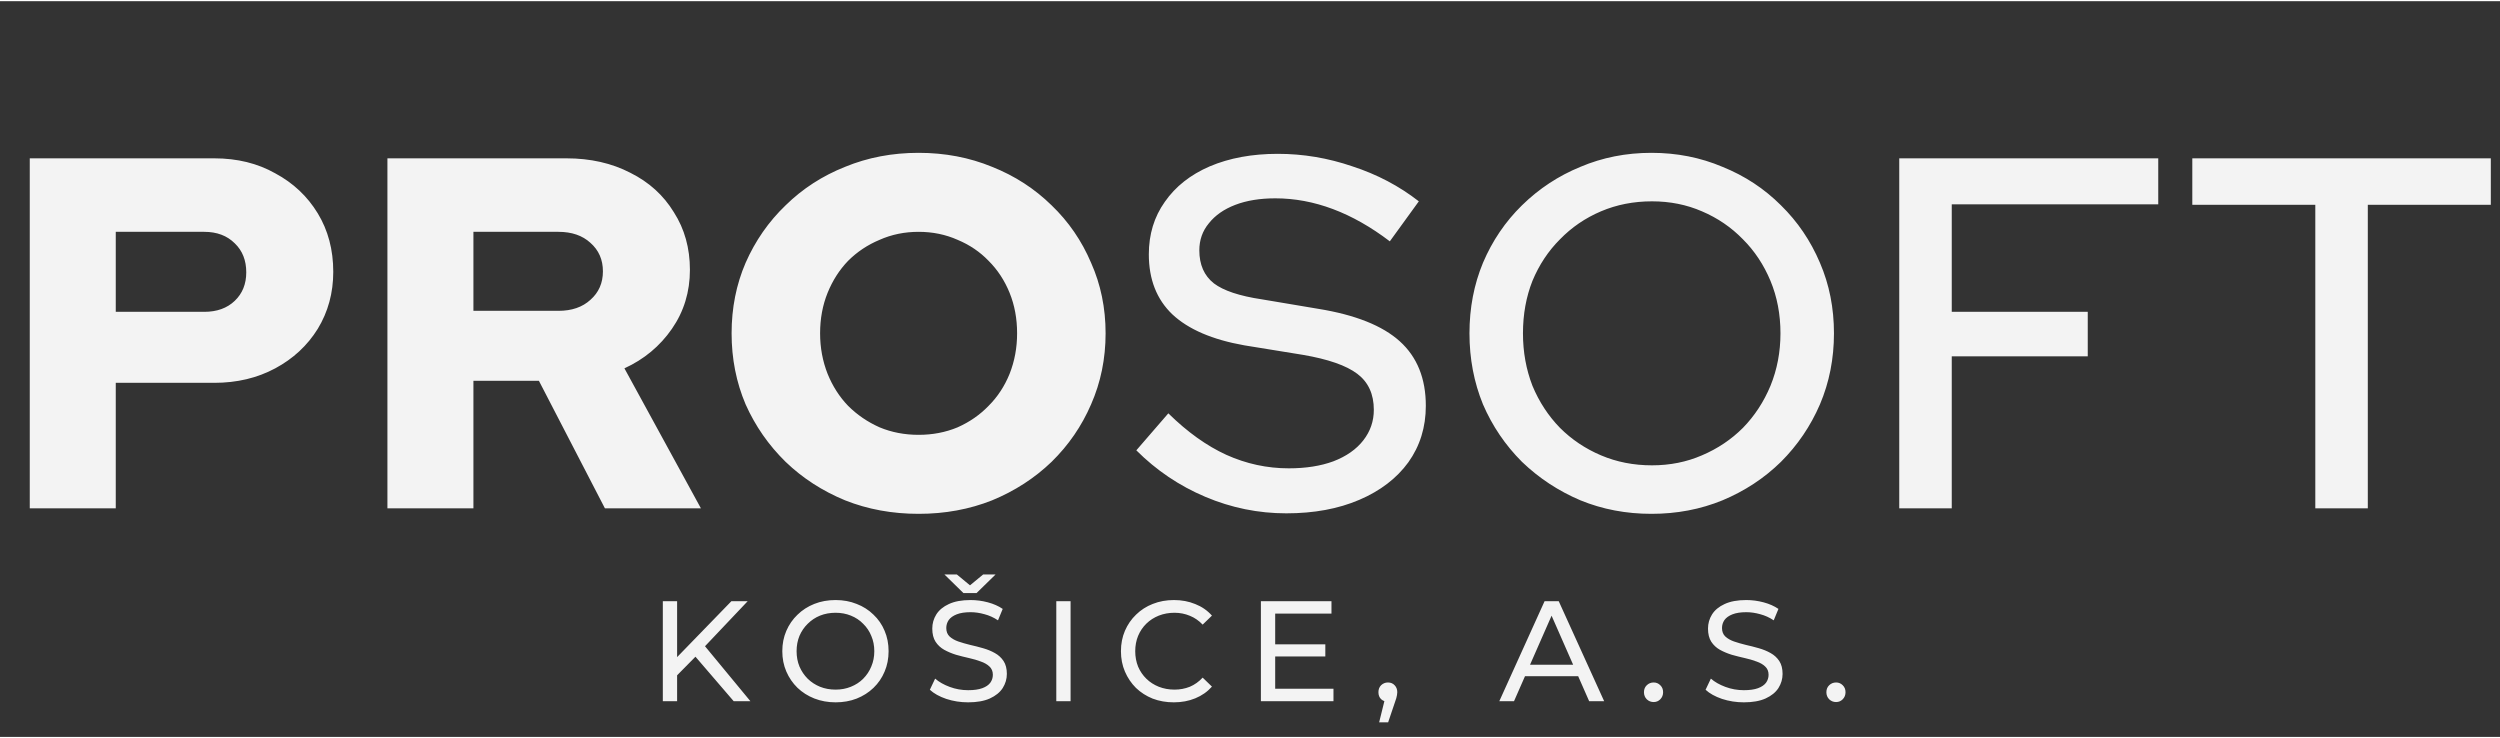 <svg width="105" height="31" viewBox="0 0 700 206" fill="none" xmlns="http://www.w3.org/2000/svg">
<rect x="0" y="0" width="700" height="206" fill="#333333" stroke="none"/>
<path d="M189.111 189.24L188.911 184.36L204.791 168H209.351L197.071 180.96L194.831 183.44L189.111 189.24ZM185.591 196V168H189.591V196H185.591ZM205.431 196L193.951 182.64L196.631 179.68L210.111 196H205.431ZM233.965 196.32C231.832 196.32 229.845 195.96 228.005 195.24C226.192 194.52 224.618 193.52 223.285 192.24C221.952 190.933 220.912 189.413 220.165 187.68C219.418 185.947 219.045 184.053 219.045 182C219.045 179.947 219.418 178.053 220.165 176.32C220.912 174.587 221.952 173.08 223.285 171.8C224.618 170.493 226.192 169.48 228.005 168.76C229.818 168.04 231.805 167.68 233.965 167.68C236.098 167.68 238.058 168.04 239.845 168.76C241.658 169.453 243.232 170.453 244.565 171.76C245.925 173.04 246.965 174.547 247.685 176.28C248.432 178.013 248.805 179.92 248.805 182C248.805 184.08 248.432 185.987 247.685 187.72C246.965 189.453 245.925 190.973 244.565 192.28C243.232 193.56 241.658 194.56 239.845 195.28C238.058 195.973 236.098 196.32 233.965 196.32ZM233.965 192.76C235.512 192.76 236.938 192.493 238.245 191.96C239.578 191.427 240.725 190.68 241.685 189.72C242.672 188.733 243.432 187.587 243.965 186.28C244.525 184.973 244.805 183.547 244.805 182C244.805 180.453 244.525 179.027 243.965 177.72C243.432 176.413 242.672 175.28 241.685 174.32C240.725 173.333 239.578 172.573 238.245 172.04C236.938 171.507 235.512 171.24 233.965 171.24C232.392 171.24 230.938 171.507 229.605 172.04C228.298 172.573 227.152 173.333 226.165 174.32C225.178 175.28 224.405 176.413 223.845 177.72C223.312 179.027 223.045 180.453 223.045 182C223.045 183.547 223.312 184.973 223.845 186.28C224.405 187.587 225.178 188.733 226.165 189.72C227.152 190.68 228.298 191.427 229.605 191.96C230.938 192.493 232.392 192.76 233.965 192.76ZM271.079 196.32C268.945 196.32 266.905 196 264.959 195.36C263.012 194.693 261.479 193.84 260.359 192.8L261.839 189.68C262.905 190.613 264.265 191.387 265.919 192C267.572 192.613 269.292 192.92 271.079 192.92C272.705 192.92 274.025 192.733 275.039 192.36C276.052 191.987 276.799 191.48 277.279 190.84C277.759 190.173 277.999 189.427 277.999 188.6C277.999 187.64 277.679 186.867 277.039 186.28C276.425 185.693 275.612 185.227 274.599 184.88C273.612 184.507 272.519 184.187 271.319 183.92C270.119 183.653 268.905 183.347 267.679 183C266.479 182.627 265.372 182.16 264.359 181.6C263.372 181.04 262.572 180.293 261.959 179.36C261.345 178.4 261.039 177.173 261.039 175.68C261.039 174.24 261.412 172.92 262.159 171.72C262.932 170.493 264.105 169.52 265.679 168.8C267.279 168.053 269.305 167.68 271.759 167.68C273.385 167.68 274.999 167.893 276.599 168.32C278.199 168.747 279.585 169.36 280.759 170.16L279.439 173.36C278.239 172.56 276.972 171.987 275.639 171.64C274.305 171.267 273.012 171.08 271.759 171.08C270.185 171.08 268.892 171.28 267.879 171.68C266.865 172.08 266.119 172.613 265.639 173.28C265.185 173.947 264.959 174.693 264.959 175.52C264.959 176.507 265.265 177.293 265.879 177.88C266.519 178.467 267.332 178.933 268.319 179.28C269.332 179.627 270.439 179.947 271.639 180.24C272.839 180.507 274.039 180.813 275.239 181.16C276.465 181.507 277.572 181.96 278.559 182.52C279.572 183.08 280.385 183.827 280.999 184.76C281.612 185.693 281.919 186.893 281.919 188.36C281.919 189.773 281.532 191.093 280.759 192.32C279.985 193.52 278.785 194.493 277.159 195.24C275.559 195.96 273.532 196.32 271.079 196.32ZM269.759 165.72L264.439 160.52H267.919L273.199 164.88H269.999L275.279 160.52H278.759L273.439 165.72H269.759ZM295.763 196V168H299.763V196H295.763ZM328.665 196.32C326.532 196.32 324.559 195.973 322.745 195.28C320.959 194.56 319.399 193.56 318.065 192.28C316.759 190.973 315.732 189.453 314.985 187.72C314.239 185.987 313.865 184.08 313.865 182C313.865 179.92 314.239 178.013 314.985 176.28C315.732 174.547 316.772 173.04 318.105 171.76C319.439 170.453 320.999 169.453 322.785 168.76C324.599 168.04 326.572 167.68 328.705 167.68C330.865 167.68 332.852 168.053 334.665 168.8C336.505 169.52 338.065 170.6 339.345 172.04L336.745 174.56C335.679 173.44 334.479 172.613 333.145 172.08C331.812 171.52 330.385 171.24 328.865 171.24C327.292 171.24 325.825 171.507 324.465 172.04C323.132 172.573 321.972 173.32 320.985 174.28C319.999 175.24 319.225 176.387 318.665 177.72C318.132 179.027 317.865 180.453 317.865 182C317.865 183.547 318.132 184.987 318.665 186.32C319.225 187.627 319.999 188.76 320.985 189.72C321.972 190.68 323.132 191.427 324.465 191.96C325.825 192.493 327.292 192.76 328.865 192.76C330.385 192.76 331.812 192.493 333.145 191.96C334.479 191.4 335.679 190.547 336.745 189.4L339.345 191.92C338.065 193.36 336.505 194.453 334.665 195.2C332.852 195.947 330.852 196.32 328.665 196.32ZM356.692 180.08H371.092V183.48H356.692V180.08ZM357.052 192.52H373.372V196H353.052V168H372.812V171.48H357.052V192.52ZM386.159 201.92L388.159 193.84L388.679 196.16C387.906 196.16 387.252 195.92 386.719 195.44C386.212 194.96 385.959 194.307 385.959 193.48C385.959 192.68 386.212 192.027 386.719 191.52C387.252 191.013 387.892 190.76 388.639 190.76C389.412 190.76 390.039 191.027 390.519 191.56C390.999 192.067 391.239 192.707 391.239 193.48C391.239 193.747 391.212 194.013 391.159 194.28C391.132 194.52 391.066 194.813 390.959 195.16C390.879 195.48 390.746 195.88 390.559 196.36L388.679 201.92H386.159ZM419.804 196L432.484 168H436.444L449.164 196H444.964L433.644 170.24H435.244L423.924 196H419.804ZM425.204 189L426.284 185.8H442.044L443.204 189H425.204ZM463.029 196.24C462.282 196.24 461.642 195.987 461.109 195.48C460.575 194.947 460.309 194.28 460.309 193.48C460.309 192.68 460.575 192.027 461.109 191.52C461.642 191.013 462.282 190.76 463.029 190.76C463.749 190.76 464.362 191.013 464.869 191.52C465.402 192.027 465.669 192.68 465.669 193.48C465.669 194.28 465.402 194.947 464.869 195.48C464.362 195.987 463.749 196.24 463.029 196.24ZM488.282 196.32C486.149 196.32 484.109 196 482.162 195.36C480.215 194.693 478.682 193.84 477.562 192.8L479.042 189.68C480.109 190.613 481.469 191.387 483.122 192C484.775 192.613 486.495 192.92 488.282 192.92C489.909 192.92 491.229 192.733 492.242 192.36C493.255 191.987 494.002 191.48 494.482 190.84C494.962 190.173 495.202 189.427 495.202 188.6C495.202 187.64 494.882 186.867 494.242 186.28C493.629 185.693 492.815 185.227 491.802 184.88C490.815 184.507 489.722 184.187 488.522 183.92C487.322 183.653 486.109 183.347 484.882 183C483.682 182.627 482.575 182.16 481.562 181.6C480.575 181.04 479.775 180.293 479.162 179.36C478.549 178.4 478.242 177.173 478.242 175.68C478.242 174.24 478.615 172.92 479.362 171.72C480.135 170.493 481.309 169.52 482.882 168.8C484.482 168.053 486.509 167.68 488.962 167.68C490.589 167.68 492.202 167.893 493.802 168.32C495.402 168.747 496.789 169.36 497.962 170.16L496.642 173.36C495.442 172.56 494.175 171.987 492.842 171.64C491.509 171.267 490.215 171.08 488.962 171.08C487.389 171.08 486.095 171.28 485.082 171.68C484.069 172.08 483.322 172.613 482.842 173.28C482.389 173.947 482.162 174.693 482.162 175.52C482.162 176.507 482.469 177.293 483.082 177.88C483.722 178.467 484.535 178.933 485.522 179.28C486.535 179.627 487.642 179.947 488.842 180.24C490.042 180.507 491.242 180.813 492.442 181.16C493.669 181.507 494.775 181.96 495.762 182.52C496.775 183.08 497.589 183.827 498.202 184.76C498.815 185.693 499.122 186.893 499.122 188.36C499.122 189.773 498.735 191.093 497.962 192.32C497.189 193.52 495.989 194.493 494.362 195.24C492.762 195.96 490.735 196.32 488.282 196.32ZM514.107 196.24C513.36 196.24 512.72 195.987 512.187 195.48C511.654 194.947 511.387 194.28 511.387 193.48C511.387 192.68 511.654 192.027 512.187 191.52C512.72 191.013 513.36 190.76 514.107 190.76C514.827 190.76 515.44 191.013 515.947 191.52C516.48 192.027 516.747 192.68 516.747 193.48C516.747 194.28 516.48 194.947 515.947 195.48C515.44 195.987 514.827 196.24 514.107 196.24Z" fill="#F3F3F3"/>
<path d="M8.333 142V44H59.993C66.433 44 72.127 45.4 77.073 48.2C82.113 50.907 86.08 54.64 88.973 59.4C91.867 64.16 93.313 69.62 93.313 75.78C93.313 81.66 91.867 86.98 88.973 91.74C86.08 96.407 82.113 100.093 77.073 102.8C72.033 105.507 66.34 106.86 59.993 106.86H32.413V142H8.333ZM32.413 86.98H57.193C60.74 86.98 63.587 85.953 65.733 83.9C67.88 81.847 68.953 79.187 68.953 75.92C68.953 72.56 67.88 69.853 65.733 67.8C63.587 65.653 60.74 64.58 57.193 64.58H32.413V86.98ZM108.477 142V44H158.597C165.317 44 171.29 45.353 176.517 48.06C181.744 50.673 185.804 54.36 188.697 59.12C191.684 63.787 193.177 69.153 193.177 75.22C193.177 81.38 191.497 86.887 188.137 91.74C184.777 96.593 180.344 100.28 174.837 102.8L196.257 142H169.377L150.897 106.3H132.557V142H108.477ZM132.557 86.7H156.357C160.09 86.7 163.077 85.673 165.317 83.62C167.65 81.567 168.817 78.907 168.817 75.64C168.817 72.373 167.65 69.713 165.317 67.66C163.077 65.607 160.09 64.58 156.357 64.58H132.557V86.7ZM257.207 143.54C249.834 143.54 242.974 142.28 236.627 139.76C230.281 137.147 224.727 133.553 219.967 128.98C215.207 124.313 211.474 118.947 208.767 112.88C206.154 106.72 204.847 100.093 204.847 93C204.847 85.907 206.154 79.327 208.767 73.26C211.474 67.1 215.207 61.733 219.967 57.16C224.727 52.493 230.281 48.9 236.627 46.38C242.974 43.767 249.834 42.46 257.207 42.46C264.581 42.46 271.441 43.767 277.787 46.38C284.134 48.9 289.687 52.493 294.447 57.16C299.207 61.733 302.894 67.1 305.507 73.26C308.214 79.327 309.567 85.907 309.567 93C309.567 100.093 308.214 106.72 305.507 112.88C302.894 118.947 299.207 124.313 294.447 128.98C289.687 133.553 284.134 137.147 277.787 139.76C271.441 142.28 264.581 143.54 257.207 143.54ZM257.207 121.42C261.127 121.42 264.767 120.72 268.127 119.32C271.487 117.827 274.381 115.82 276.807 113.3C279.327 110.78 281.287 107.793 282.687 104.34C284.087 100.793 284.787 97.013 284.787 93C284.787 88.893 284.087 85.113 282.687 81.66C281.287 78.207 279.327 75.22 276.807 72.7C274.381 70.18 271.487 68.22 268.127 66.82C264.767 65.327 261.127 64.58 257.207 64.58C253.287 64.58 249.647 65.327 246.287 66.82C242.927 68.22 239.987 70.18 237.467 72.7C235.041 75.22 233.127 78.207 231.727 81.66C230.327 85.113 229.627 88.893 229.627 93C229.627 97.013 230.327 100.793 231.727 104.34C233.127 107.793 235.041 110.78 237.467 113.3C239.987 115.82 242.927 117.827 246.287 119.32C249.647 120.72 253.287 121.42 257.207 121.42ZM360.171 143.4C352.331 143.4 344.771 141.86 337.491 138.78C330.211 135.7 323.771 131.36 318.171 125.76L327.131 115.4C332.451 120.627 337.864 124.5 343.371 127.02C348.971 129.54 354.804 130.8 360.871 130.8C365.631 130.8 369.784 130.147 373.331 128.84C376.971 127.44 379.771 125.48 381.731 122.96C383.691 120.44 384.671 117.593 384.671 114.42C384.671 110.033 383.131 106.673 380.051 104.34C376.971 102.007 371.884 100.233 364.791 99.02L348.411 96.36C339.451 94.773 332.731 91.88 328.251 87.68C323.864 83.48 321.671 77.88 321.671 70.88C321.671 65.28 323.164 60.38 326.151 56.18C329.137 51.887 333.337 48.573 338.751 46.24C344.257 43.907 350.604 42.74 357.791 42.74C364.884 42.74 371.837 43.907 378.651 46.24C385.557 48.48 391.764 51.747 397.271 56.04L389.151 67.24C378.604 59.213 367.917 55.2 357.091 55.2C352.797 55.2 349.064 55.807 345.891 57.02C342.717 58.233 340.244 59.96 338.471 62.2C336.697 64.347 335.811 66.867 335.811 69.76C335.811 73.773 337.164 76.853 339.871 79C342.577 81.053 347.057 82.547 353.311 83.48L369.131 86.14C379.491 87.82 387.097 90.853 391.951 95.24C396.804 99.627 399.231 105.647 399.231 113.3C399.231 119.273 397.597 124.547 394.331 129.12C391.064 133.6 386.491 137.1 380.611 139.62C374.731 142.14 367.917 143.4 360.171 143.4ZM462.41 143.54C455.317 143.54 448.69 142.28 442.53 139.76C436.37 137.147 430.91 133.553 426.15 128.98C421.484 124.313 417.844 118.947 415.23 112.88C412.71 106.72 411.45 100.093 411.45 93C411.45 85.907 412.71 79.327 415.23 73.26C417.844 67.1 421.484 61.733 426.15 57.16C430.91 52.493 436.37 48.9 442.53 46.38C448.69 43.767 455.317 42.46 462.41 42.46C469.504 42.46 476.13 43.767 482.29 46.38C488.544 48.9 494.004 52.493 498.67 57.16C503.337 61.733 506.977 67.1 509.59 73.26C512.204 79.327 513.51 85.907 513.51 93C513.51 100.093 512.204 106.72 509.59 112.88C506.977 118.947 503.337 124.313 498.67 128.98C494.004 133.553 488.544 137.147 482.29 139.76C476.13 142.28 469.504 143.54 462.41 143.54ZM462.55 129.96C467.59 129.96 472.257 129.027 476.55 127.16C480.937 125.293 484.764 122.727 488.03 119.46C491.297 116.1 493.864 112.18 495.73 107.7C497.597 103.127 498.53 98.227 498.53 93C498.53 87.68 497.597 82.78 495.73 78.3C493.864 73.82 491.297 69.947 488.03 66.68C484.764 63.32 480.937 60.707 476.55 58.84C472.257 56.973 467.59 56.04 462.55 56.04C457.417 56.04 452.657 56.973 448.27 58.84C443.884 60.707 440.057 63.32 436.79 66.68C433.524 69.947 430.957 73.82 429.09 78.3C427.317 82.78 426.43 87.68 426.43 93C426.43 98.227 427.317 103.127 429.09 107.7C430.957 112.18 433.524 116.1 436.79 119.46C440.057 122.727 443.884 125.293 448.27 127.16C452.657 129.027 457.417 129.96 462.55 129.96ZM531.79 142V44H604.31V56.88H546.49V86.98H584.57V99.44H546.49V142H531.79ZM648.286 142V57.02H613.846V44H697.426V57.02H662.986V142H648.286Z" fill="#F3F3F3"/>
</svg>

